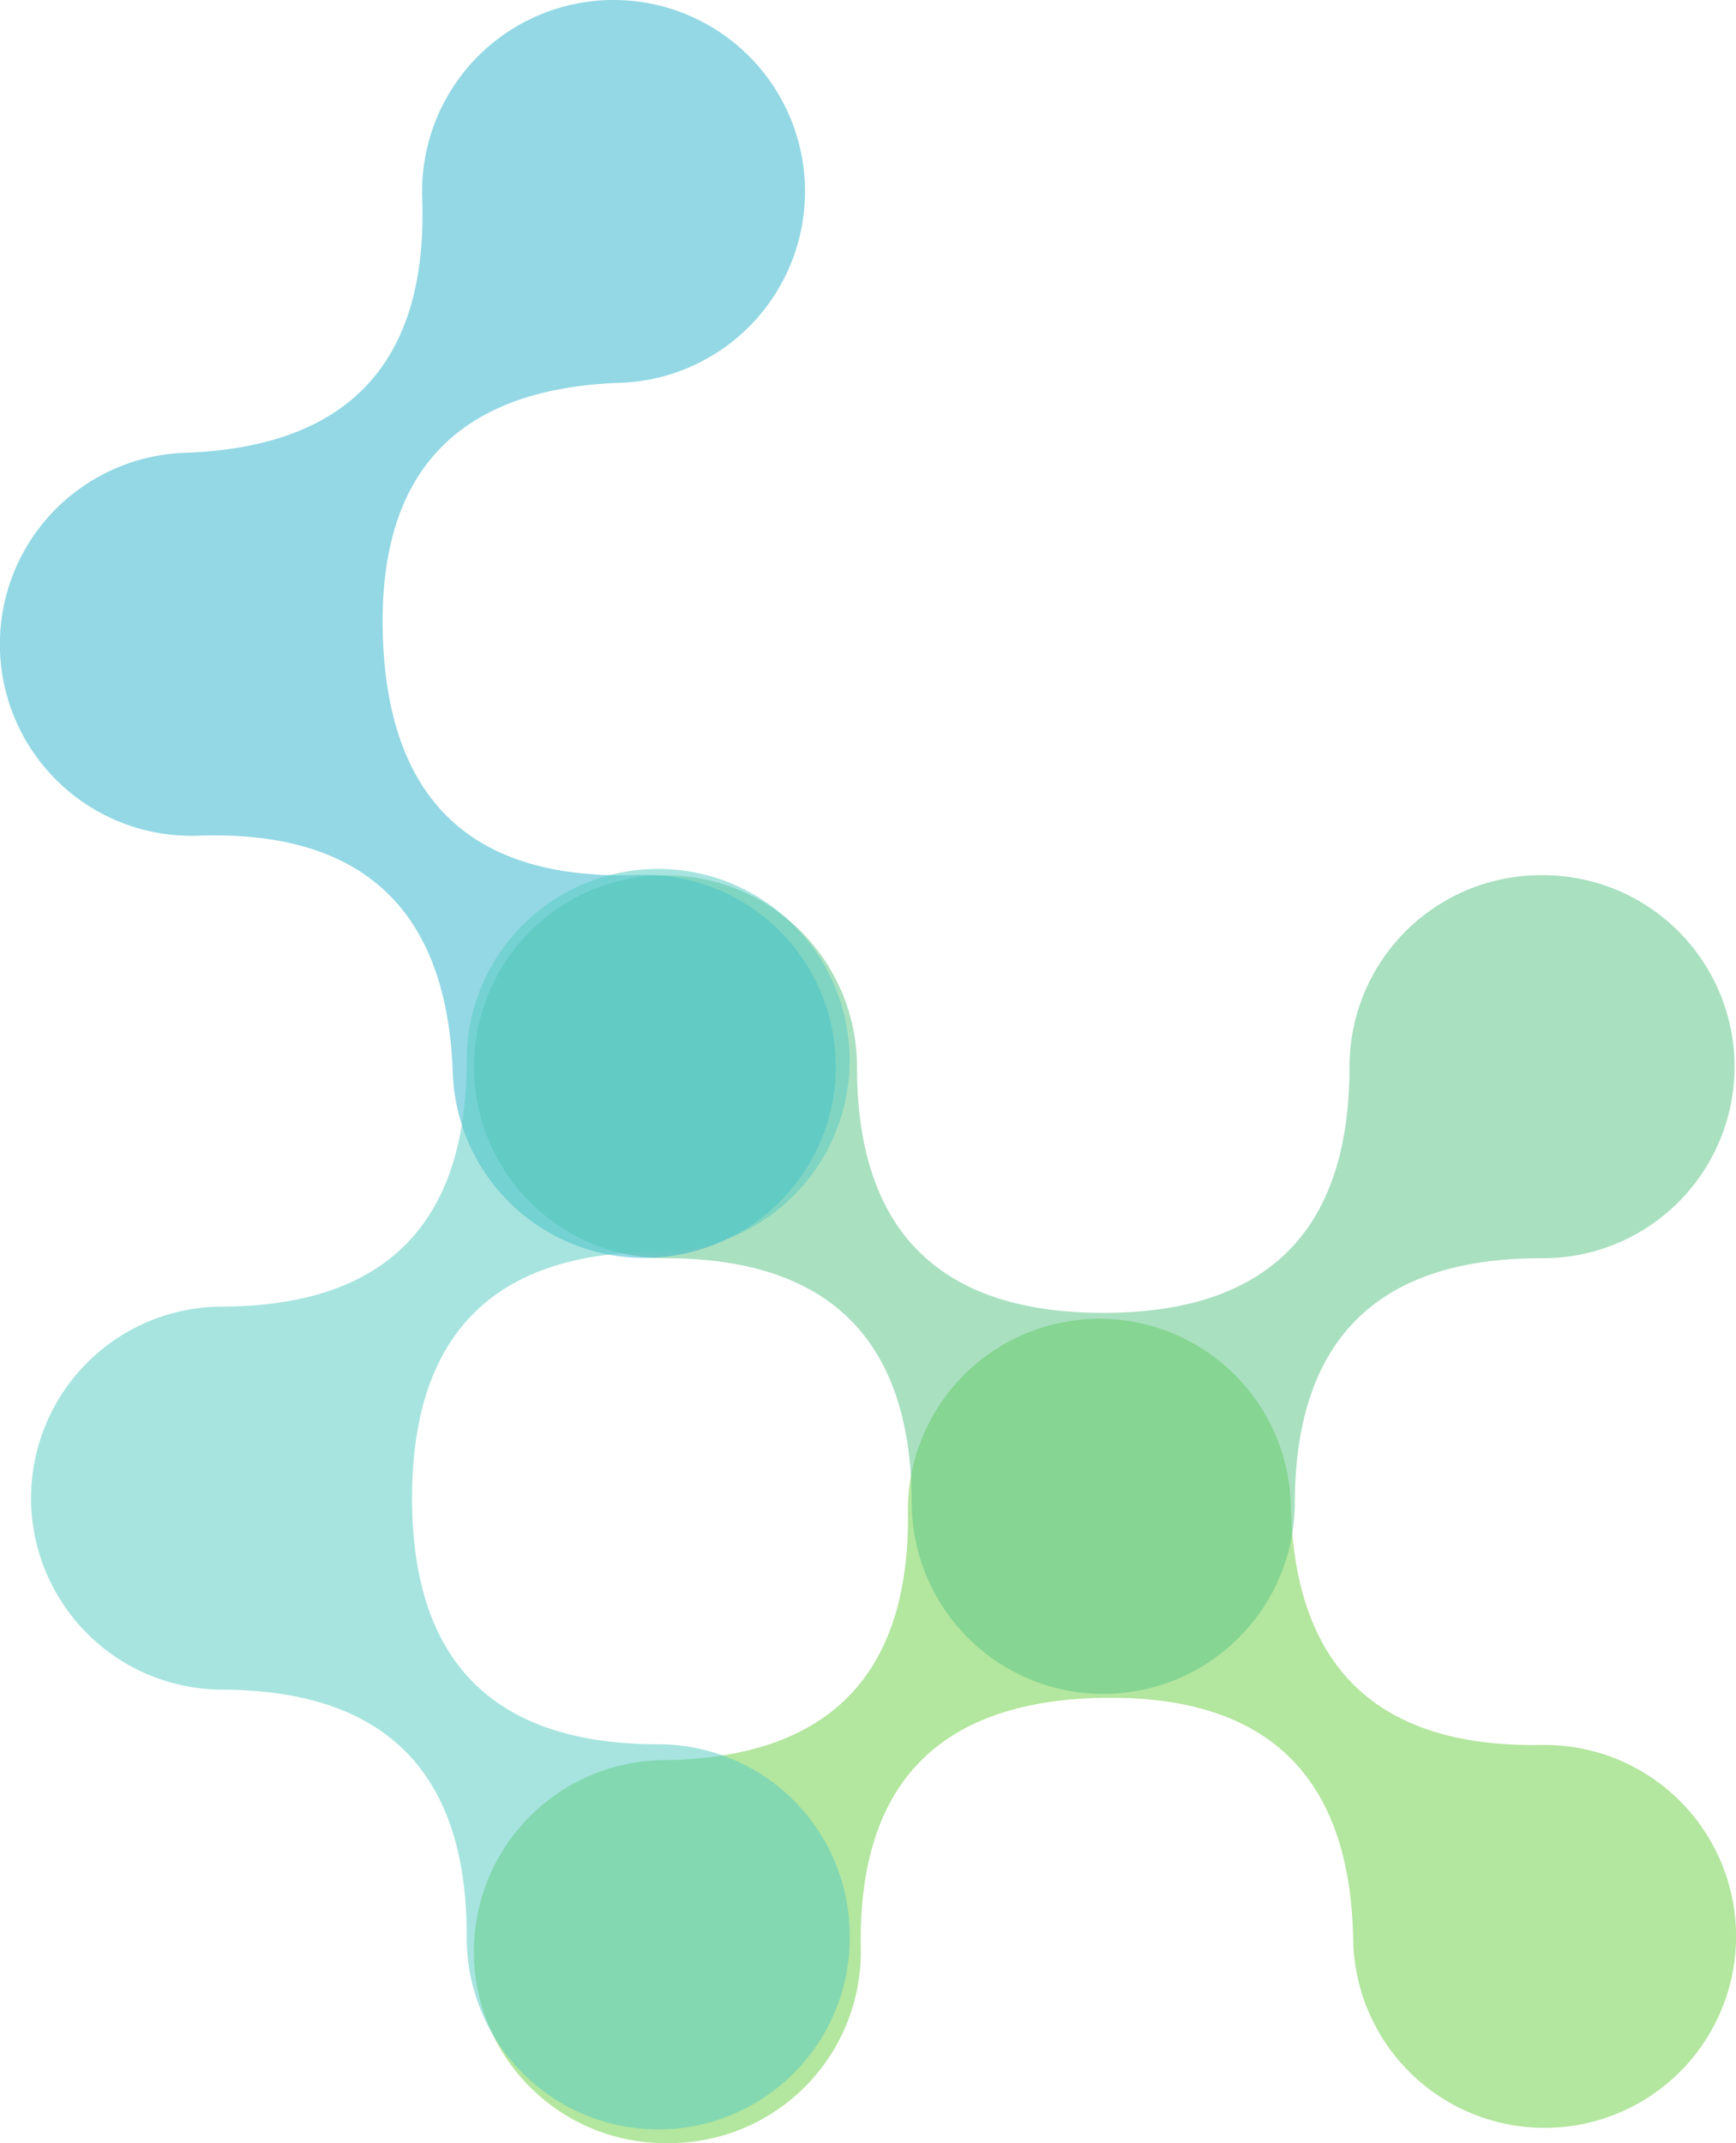<svg id="Layer_1" data-name="Layer 1" xmlns="http://www.w3.org/2000/svg" xmlns:xlink="http://www.w3.org/1999/xlink" viewBox="0 0 739.1 912.39"><defs><style>.cls-1,.cls-2,.cls-3,.cls-4{fill-rule:evenodd;}.cls-1{fill:url(#linear-gradient);}.cls-2{fill:url(#linear-gradient-2);}.cls-3{fill:url(#linear-gradient-3);}.cls-4{fill:url(#linear-gradient-4);}</style><linearGradient id="linear-gradient" x1="428.87" y1="775.18" x2="430.91" y2="775.18" gradientTransform="matrix(-263, 4.58, 2.99, 171.53, 111345.35, -134157.79)" gradientUnits="userSpaceOnUse"><stop offset="0" stop-color="#74d14c" stop-opacity="0.54"/><stop offset="1" stop-color="#74d14c" stop-opacity="0.54"/></linearGradient><linearGradient id="linear-gradient-2" x1="426.1" y1="774.34" x2="428.13" y2="774.34" gradientTransform="matrix(263.04, 0, 0, -171.56, -111749.09, 133433.11)" gradientUnits="userSpaceOnUse"><stop offset="0" stop-color="#61c78c" stop-opacity="0.54"/><stop offset="1" stop-color="#61c78c" stop-opacity="0.54"/></linearGradient><linearGradient id="linear-gradient-3" x1="426.99" y1="771.53" x2="429.02" y2="771.53" gradientTransform="matrix(9.19, 262.88, 171.45, -5.99, -135903.8, -107575.93)" gradientUnits="userSpaceOnUse"><stop offset="0" stop-color="#33b5cc" stop-opacity="0.53"/><stop offset="1" stop-color="#33b5cc" stop-opacity="0.53"/></linearGradient><linearGradient id="linear-gradient-4" x1="427.76" y1="771.54" x2="429.8" y2="771.54" gradientTransform="matrix(0, 263.04, 171.56, 0, -132044.43, -112105.77)" gradientUnits="userSpaceOnUse"><stop offset="0" stop-color="#5accc2" stop-opacity="0.53"/><stop offset="1" stop-color="#5accc2" stop-opacity="0.53"/></linearGradient></defs><path class="cls-1" d="M416.86,956.18a81.52,81.52,0,0,0,80.07-82.93q-1.83-104.81,103-106.62t106.64,103a81.51,81.51,0,1,0,80.07-82.94Q681.8,788.47,680,683.66a81.53,81.53,0,0,0-163,2.84Q518.77,791.34,414,793.14a81.53,81.53,0,1,0,2.85,163Z" transform="translate(-130.45 -43.8)"/><path class="cls-2" d="M786.47,416.4A81.52,81.52,0,0,0,705,497.93q0,104.82-104.82,104.8T495.31,497.93a81.51,81.51,0,1,0-81.5,81.54q104.83,0,104.83,104.83a81.54,81.54,0,0,0,163.07,0q0-104.85,104.77-104.83a81.54,81.54,0,1,0,0-163.07Z" transform="translate(-130.45 -43.8)"/><path class="cls-3" d="M486.2,494.9a81.53,81.53,0,0,0-84.33-78.61Q297.11,420,293.47,315.19T394.55,206.77a81.51,81.51,0,1,0-84.34-78.61q3.68,104.78-101.1,108.42a81.53,81.53,0,0,0,5.69,163q104.79-3.66,108.43,101.05a81.53,81.53,0,1,0,163-5.7Z" transform="translate(-130.45 -43.8)"/><path class="cls-4" d="M492.22,867.9a81.52,81.52,0,0,0-81.53-81.51q-104.82,0-104.8-104.82t104.8-104.83a81.51,81.51,0,1,0-81.54-81.51q0,104.85-104.83,104.83a81.54,81.54,0,0,0,0,163.07q104.85,0,104.83,104.78a81.54,81.54,0,1,0,163.07,0Z" transform="translate(-130.45 -43.8)"/></svg>